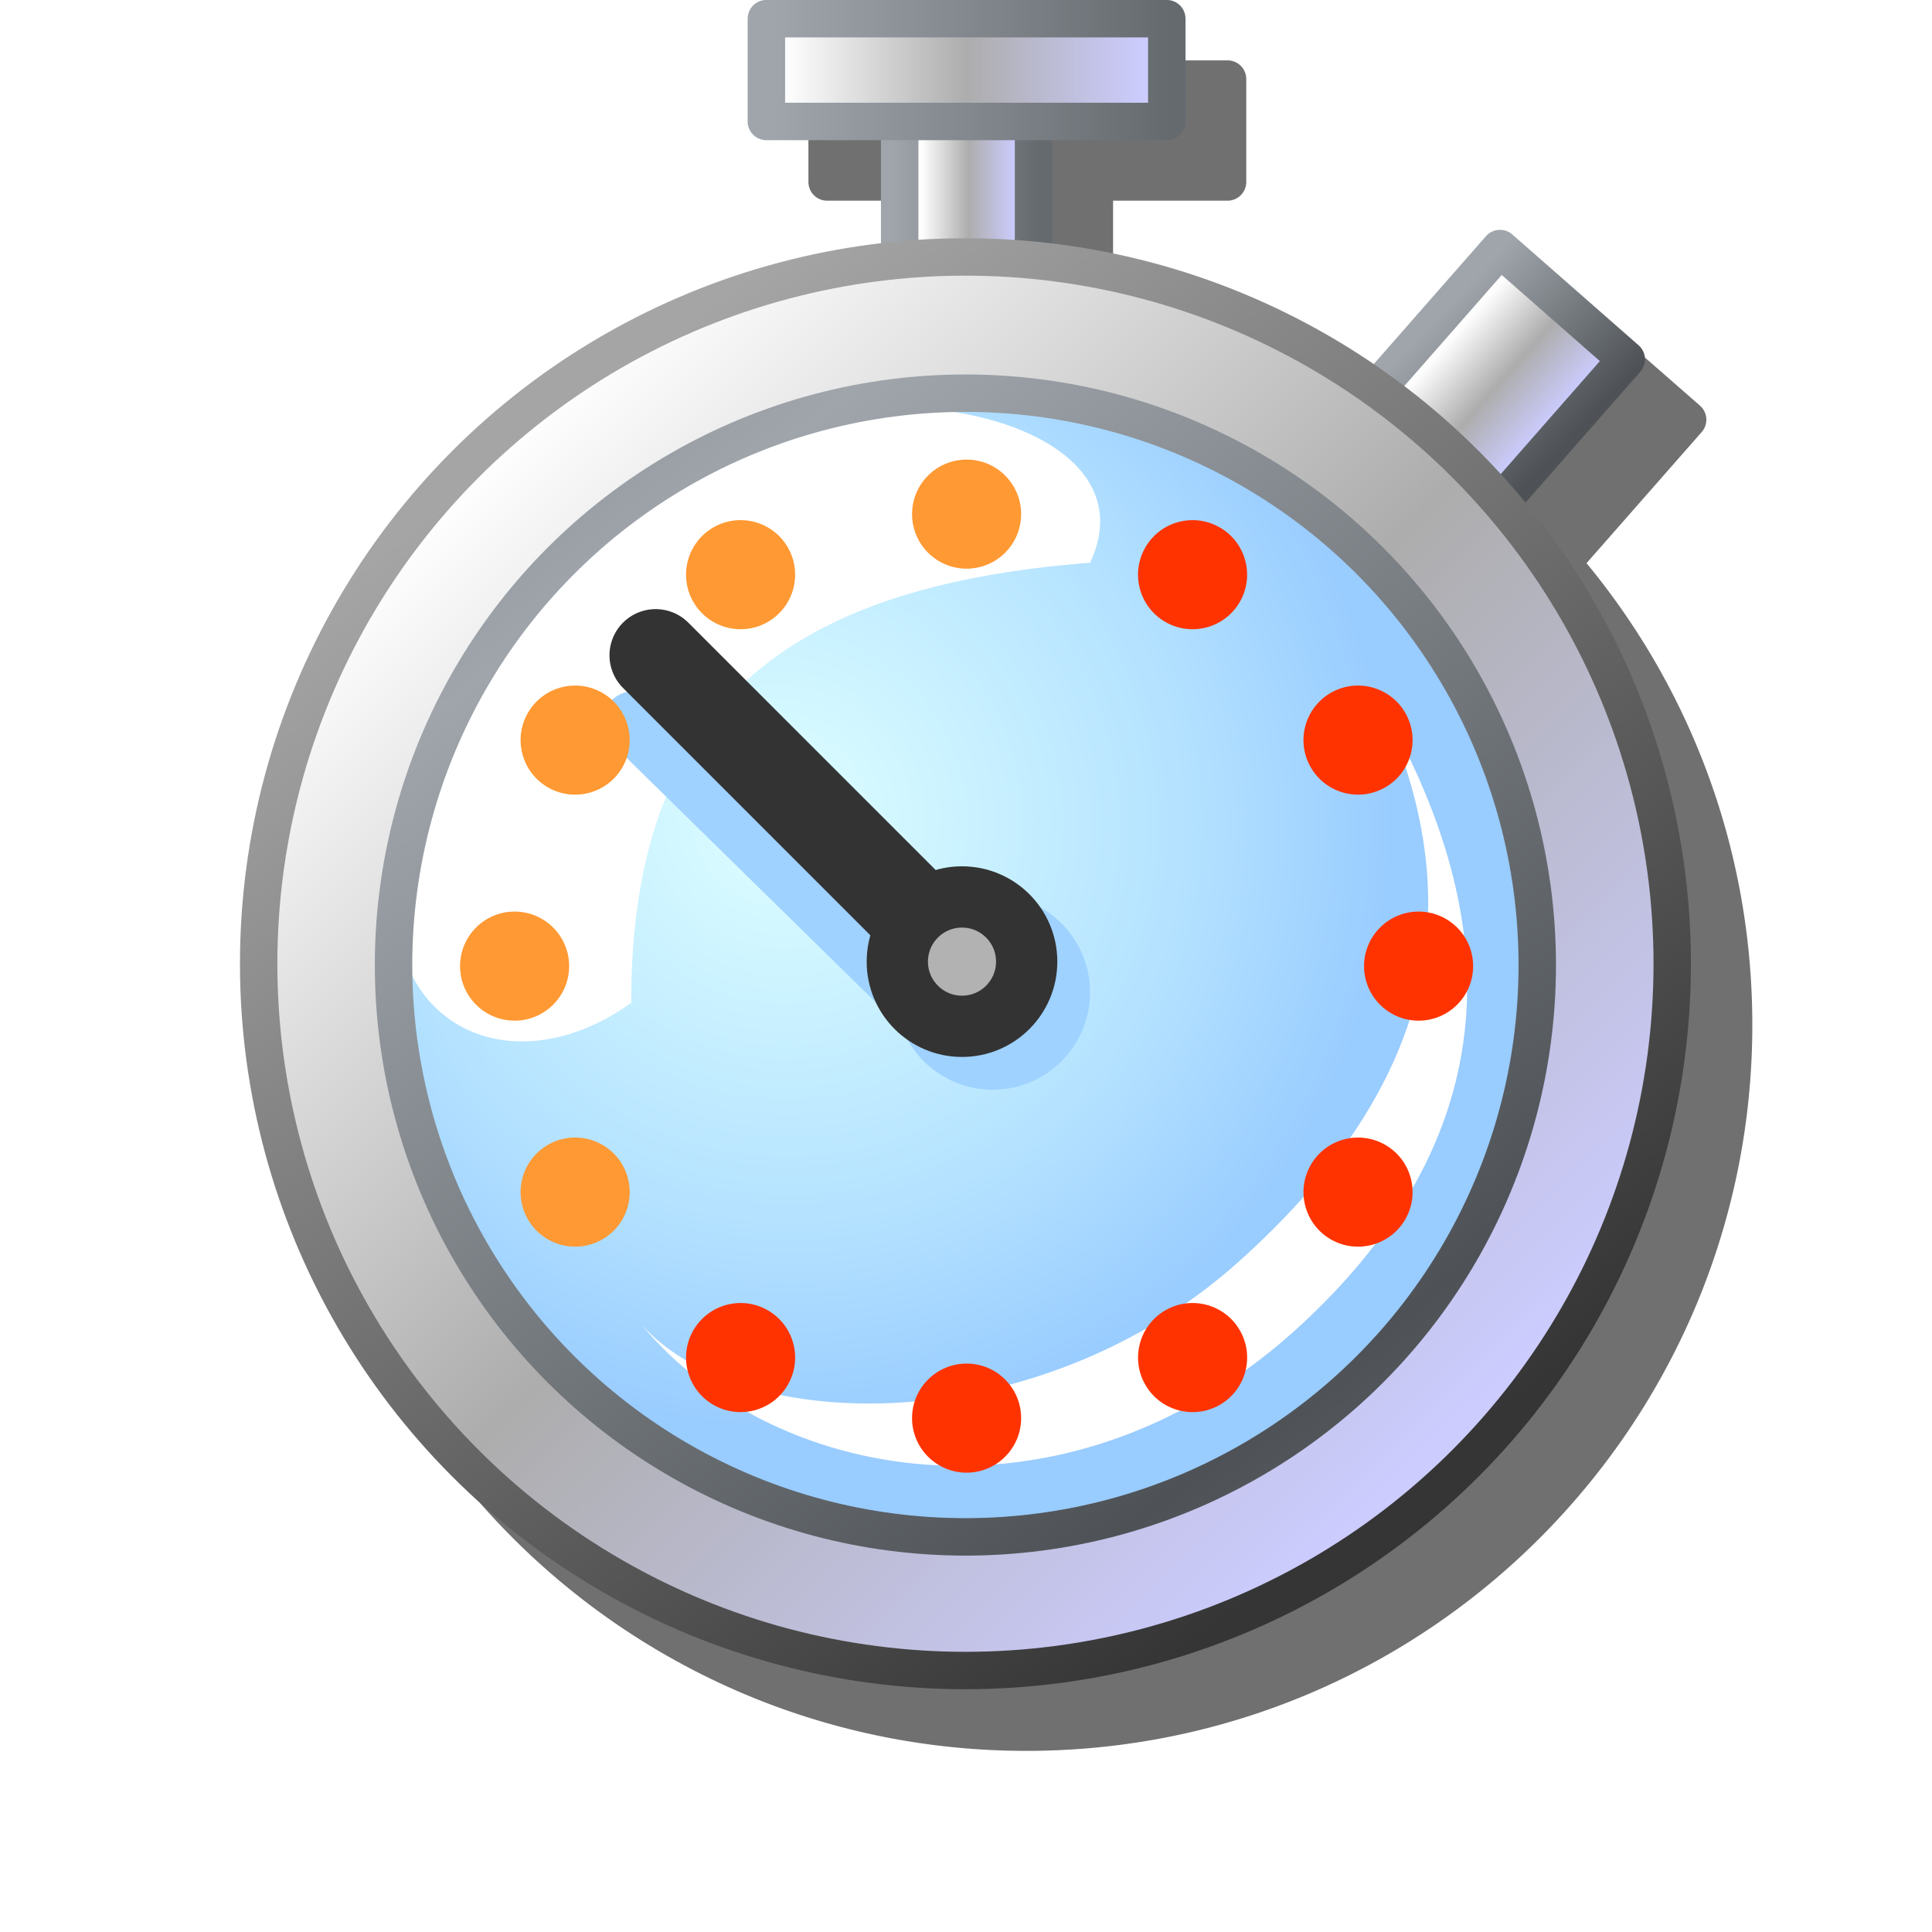 <?xml version="1.0" encoding="UTF-8" standalone="no"?>
<svg
   inkscape:export-ydpi="96"
   inkscape:export-xdpi="96"
   inkscape:export-filename="/media/klapeto/Αρχεία/WindowsXP Theme/Vectors/RASTER/chronometer.png"
   sodipodi:docname="stopwatch.svg"
   inkscape:version="1.3.2 (1:1.3.2+202311252150+091e20ef0f)"
   id="svg8"
   version="1.1"
   viewBox="0 0 16 16"
   height="16"
   width="16"
   xmlns:inkscape="http://www.inkscape.org/namespaces/inkscape"
   xmlns:sodipodi="http://sodipodi.sourceforge.net/DTD/sodipodi-0.dtd"
   xmlns:xlink="http://www.w3.org/1999/xlink"
   xmlns="http://www.w3.org/2000/svg"
   xmlns:svg="http://www.w3.org/2000/svg"
   xmlns:rdf="http://www.w3.org/1999/02/22-rdf-syntax-ns#"
   xmlns:cc="http://creativecommons.org/ns#"
   xmlns:dc="http://purl.org/dc/elements/1.1/">
  <defs
     id="defs2">
    <linearGradient
       id="linearGradient3"
       inkscape:collect="always">
      <stop
         id="stop1"
         offset="0"
         style="stop-color:#ccccff;stop-opacity:1" />
      <stop
         style="stop-color:#adadad;stop-opacity:1"
         offset="0.5"
         id="stop2" />
      <stop
         id="stop3"
         offset="1"
         style="stop-color:#fdfdfd;stop-opacity:1" />
    </linearGradient>
    <linearGradient
       id="linearGradient25766"
       inkscape:collect="always">
      <stop
         id="stop25762"
         offset="0"
         style="stop-color:#656a6f;stop-opacity:1" />
      <stop
         id="stop25764"
         offset="1"
         style="stop-color:#9fa5ab;stop-opacity:1" />
    </linearGradient>
    <linearGradient
       id="linearGradient894"
       inkscape:collect="always">
      <stop
         id="stop890"
         offset="0"
         style="stop-color:#353535;stop-opacity:1" />
      <stop
         id="stop892"
         offset="1"
         style="stop-color:#a5a5a5;stop-opacity:1" />
    </linearGradient>
    <linearGradient
       id="linearGradient888"
       inkscape:collect="always">
      <stop
         id="stop884"
         offset="0"
         style="stop-color:#4e5256;stop-opacity:1" />
      <stop
         id="stop886"
         offset="1"
         style="stop-color:#9fa5ab;stop-opacity:1" />
    </linearGradient>
    <linearGradient
       gradientTransform="matrix(5.499,0,0,5.499,318.823,13.317)"
       inkscape:collect="always"
       xlink:href="#linearGradient888"
       id="linearGradient928"
       x1="-49.742"
       y1="4.366"
       x2="-52.917"
       y2="0.265"
       gradientUnits="userSpaceOnUse"
       spreadMethod="reflect" />
    <linearGradient
       inkscape:collect="always"
       xlink:href="#linearGradient3"
       id="linearGradient25539"
       x1="162.568"
       y1="7"
       x2="114.568"
       y2="7"
       gradientUnits="userSpaceOnUse"
       gradientTransform="matrix(0.199,0,0,0.199,9.034,-0.091)" />
    <linearGradient
       inkscape:collect="always"
       xlink:href="#linearGradient3"
       id="linearGradient25671"
       x1="145.068"
       y1="20"
       x2="132.568"
       y2="20"
       gradientUnits="userSpaceOnUse"
       gradientTransform="matrix(0.199,0,0,0.199,9.034,-0.091)" />
    <linearGradient
       inkscape:collect="always"
       xlink:href="#linearGradient3"
       id="linearGradient25679"
       x1="200.698"
       y1="-110.241"
       x2="183.341"
       y2="-110.312"
       gradientUnits="userSpaceOnUse"
       gradientTransform="matrix(0.199,0,0,0.199,6.677,-5.102)" />
    <linearGradient
       inkscape:collect="always"
       xlink:href="#linearGradient888"
       id="linearGradient25687"
       x1="204.439"
       y1="-112.928"
       x2="180.295"
       y2="-114.015"
       gradientUnits="userSpaceOnUse"
       gradientTransform="matrix(0.199,0,0,0.199,6.677,-5.102)" />
    <linearGradient
       inkscape:collect="always"
       xlink:href="#linearGradient25766"
       id="linearGradient25695"
       x1="148.231"
       y1="15.595"
       x2="128.465"
       y2="15.595"
       gradientUnits="userSpaceOnUse"
       gradientTransform="matrix(0.199,0,0,0.199,9.034,-0.091)" />
    <linearGradient
       inkscape:collect="always"
       xlink:href="#linearGradient25766"
       id="linearGradient25703"
       x1="165.995"
       y1="4.287"
       x2="112.494"
       y2="4.287"
       gradientUnits="userSpaceOnUse"
       gradientTransform="matrix(0.199,0,0,0.199,9.034,-0.091)" />
    <linearGradient
       gradientTransform="matrix(6.405,0,0,6.405,323.503,14.495)"
       inkscape:collect="always"
       xlink:href="#linearGradient910-6"
       id="linearGradient1500-3"
       gradientUnits="userSpaceOnUse"
       x1="-48.914"
       y1="4.484"
       x2="-53.542"
       y2="-0.225" />
    <linearGradient
       id="linearGradient910-6"
       inkscape:collect="always">
      <stop
         id="stop904-7"
         offset="0"
         style="stop-color:#ccccff;stop-opacity:1" />
      <stop
         style="stop-color:#adadad;stop-opacity:1"
         offset="0.5"
         id="stop906-5" />
      <stop
         id="stop908-3"
         offset="1"
         style="stop-color:#fdfdfd;stop-opacity:1" />
    </linearGradient>
    <linearGradient
       gradientTransform="matrix(6.405,0,0,6.405,323.503,14.495)"
       inkscape:collect="always"
       xlink:href="#linearGradient894"
       id="linearGradient1502-5"
       gradientUnits="userSpaceOnUse"
       x1="-49.345"
       y1="4.895"
       x2="-53.314"
       y2="-0.397" />
    <radialGradient
       inkscape:collect="always"
       xlink:href="#linearGradient934-1"
       id="radialGradient936-9"
       cx="-52.314"
       cy="1.455"
       fx="-52.314"
       fy="1.455"
       r="2.91"
       gradientUnits="userSpaceOnUse"
       gradientTransform="matrix(4.517,4.954,-4.84,4.413,232.298,277.053)" />
    <linearGradient
       inkscape:collect="always"
       id="linearGradient934-1">
      <stop
         style="stop-color:#deffff;stop-opacity:1"
         offset="0"
         id="stop930-2" />
      <stop
         id="stop1358-7"
         offset="0.649"
         style="stop-color:#b4e2ff;stop-opacity:1" />
      <stop
         style="stop-color:#99ccff;stop-opacity:1"
         offset="1"
         id="stop932-0" />
    </linearGradient>
    <linearGradient
       gradientTransform="matrix(6.405,0,0,6.405,323.503,14.495)"
       inkscape:collect="always"
       xlink:href="#linearGradient888"
       id="linearGradient928-9"
       x1="-49.742"
       y1="4.366"
       x2="-52.917"
       y2="0.265"
       gradientUnits="userSpaceOnUse"
       spreadMethod="reflect" />
    <filter
       inkscape:collect="always"
       style="color-interpolation-filters:sRGB"
       id="filter38"
       x="-0.159"
       y="-0.137"
       width="1.318"
       height="1.273">
      <feGaussianBlur
         inkscape:collect="always"
         stdDeviation="0.797"
         id="feGaussianBlur38" />
    </filter>
  </defs>
  <sodipodi:namedview
     inkscape:snap-global="false"
     inkscape:bbox-paths="false"
     fit-margin-bottom="0"
     fit-margin-right="0"
     fit-margin-left="0"
     fit-margin-top="0"
     inkscape:bbox-nodes="true"
     inkscape:snap-bbox="true"
     inkscape:window-maximized="1"
     inkscape:window-y="0"
     inkscape:window-x="3840"
     inkscape:window-height="2058"
     inkscape:window-width="3840"
     units="px"
     showgrid="false"
     inkscape:document-rotation="0"
     inkscape:current-layer="layer1"
     inkscape:document-units="px"
     inkscape:cy="11.632812"
     inkscape:cx="6.7421875"
     inkscape:zoom="64"
     inkscape:pageshadow="2"
     inkscape:pageopacity="0.0"
     borderopacity="1.0"
     bordercolor="#666666"
     pagecolor="#ffffff"
     id="base"
     showguides="false"
     inkscape:snap-bbox-midpoints="false"
     inkscape:snap-object-midpoints="false"
     inkscape:pagecheckerboard="0"
     inkscape:showpageshadow="2"
     inkscape:deskcolor="#d1d1d1">
    <inkscape:grid
       originy="0"
       originx="0"
       id="grid1504"
       type="xygrid"
       spacingy="1"
       spacingx="1"
       units="px"
       visible="false" />
    <inkscape:grid
       originy="0"
       originx="0"
       spacingy="0.5"
       spacingx="0.5"
       id="grid1507"
       type="xygrid"
       units="px"
       visible="false" />
  </sodipodi:namedview>
  <g
     transform="translate(-12.568)"
     id="layer1"
     inkscape:groupmode="layer"
     inkscape:label="Layer 1">
    <path
       id="path35"
       style="color:#000000;fill:#000000;fill-opacity:1;fill-rule:evenodd;stroke-linecap:round;stroke-linejoin:round;-inkscape-stroke:none;filter:url(#filter38);opacity:0.75"
       d="m 19.419,0.5 a 0.155,0.155 0 0 0 -0.156,0.154 V 1.506 a 0.155,0.155 0 0 0 0.156,0.156 h 0.949 v 0.855 c -2.989,0.348 -5.314,2.889 -5.314,5.971 0,3.319 2.695,6.012 6.014,6.012 3.319,0 6.012,-2.693 6.012,-6.012 0,-1.452 -0.515,-2.785 -1.373,-3.824 L 26.659,3.58 A 0.155,0.155 0 0 0 26.646,3.359 L 25.599,2.443 a 0.155,0.155 0 0 0 -0.219,0.014 L 24.45,3.518 C 23.673,2.987 22.766,2.636 21.786,2.52 V 1.662 h 0.949 a 0.155,0.155 0 0 0 0.154,-0.156 V 0.654 A 0.155,0.155 0 0 0 22.735,0.5 Z" />
    <g
       id="g2"
       transform="matrix(0.31,0,0,0.31,9.227,0.03)">
      <rect
         style="fill:url(#linearGradient25671);fill-opacity:1;fill-rule:evenodd;stroke:url(#linearGradient25695);stroke-width:1;stroke-linecap:round;stroke-linejoin:round;stroke-miterlimit:4;stroke-dasharray:none;stroke-opacity:1;stop-color:#000000"
         id="rect9554"
         width="3.575"
         height="6.347"
         x="34.812"
         y="1.188" />
      <rect
         style="fill:url(#linearGradient25679);fill-opacity:1;fill-rule:evenodd;stroke:url(#linearGradient25687);stroke-width:1;stroke-linecap:round;stroke-linejoin:round;stroke-miterlimit:4;stroke-dasharray:none;stroke-opacity:1;stop-color:#000000"
         id="rect9554-2"
         width="4.488"
         height="5.625"
         x="42.538"
         y="-28.618"
         transform="rotate(41.264)" />
      <g
         id="g1"
         transform="matrix(0.857,0,0,0.857,41.094,0.882)">
        <circle
           inkscape:export-ydpi="111.48387"
           inkscape:export-xdpi="111.48387"
           r="22.032"
           cy="28.9"
           cx="-5.28"
           id="path878-0"
           style="fill:url(#linearGradient1500-3);fill-opacity:1;stroke:url(#linearGradient1502-5);stroke-width:1.166;stroke-linecap:round;stroke-linejoin:round;stroke-miterlimit:4;stroke-dasharray:none" />
        <circle
           inkscape:export-ydpi="111.48387"
           inkscape:export-xdpi="111.48387"
           r="17.795"
           cy="28.9"
           cx="-5.28"
           id="circle1360-6"
           style="fill:url(#radialGradient936-9);fill-opacity:1;stroke:none;stroke-width:1.695;stroke-linecap:round;stroke-linejoin:round" />
        <path
           inkscape:export-ydpi="111.48387"
           inkscape:export-xdpi="111.48387"
           sodipodi:nodetypes="ccsc"
           id="path1362-2"
           d="m -15.698,30.118 c -0.009,-9.195 4.775,-12.98 14.303,-13.719 2.447,-5.18 -10.044,-7.137 -15.508,-1.253 -11.446,12.324 -4.525,19.08 1.205,14.972 z"
           style="fill:#ffffff;fill-opacity:1;stroke:none;stroke-width:1.695px;stroke-linecap:butt;stroke-linejoin:miter;stroke-opacity:1" />
        <circle
           inkscape:export-ydpi="111.48387"
           inkscape:export-xdpi="111.48387"
           style="fill:none;fill-opacity:1;stroke:url(#linearGradient928-9);stroke-width:1;stroke-linecap:round;stroke-linejoin:round;stroke-miterlimit:4;stroke-dasharray:none"
           id="circle912-6"
           cx="-5.28"
           cy="28.9"
           r="17.795" />
        <path
           inkscape:export-ydpi="111.48387"
           inkscape:export-xdpi="111.48387"
           style="fill:#ffffff;fill-opacity:1;stroke:none;stroke-width:1.695px;stroke-linecap:butt;stroke-linejoin:miter;stroke-opacity:1"
           d="M 7.622,20.705 C 10.497,26.906 9.447,32.633 3.224,38.2 -2.998,43.767 -12.247,43.651 -15.385,40.142 c 4.275,5.163 13.531,6.562 20.608,-0.022 7.077,-6.583 5.792,-13.518 2.399,-19.415 z"
           id="path1362-6-1"
           sodipodi:nodetypes="czczcc" />
      </g>
      <circle
         inkscape:export-ydpi="111.48387"
         inkscape:export-xdpi="111.48387"
         style="fill:none;fill-opacity:1;stroke:url(#linearGradient928);stroke-width:1;stroke-linecap:round;stroke-linejoin:round;stroke-miterlimit:4;stroke-dasharray:none"
         id="circle912"
         cx="36.568"
         cy="25.684"
         r="15.277" />
      <path
         inkscape:export-ydpi="111.48387"
         inkscape:export-xdpi="111.48387"
         sodipodi:nodetypes="cc"
         id="path1463"
         d="m 27.703,19.186 6.995,6.862"
         style="fill:none;stroke:#9fd2ff;stroke-width:1.637;stroke-linecap:round;stroke-linejoin:miter;stroke-miterlimit:4;stroke-dasharray:none;stroke-opacity:1" />
      <circle
         inkscape:export-ydpi="111.48387"
         inkscape:export-xdpi="111.48387"
         r="2.603"
         style="fill:#9fd2ff;fill-opacity:1;stroke:none;stroke-width:1.455;stroke-linecap:round;stroke-linejoin:round;stroke-opacity:1"
         id="circle1461"
         cx="37.295"
         cy="26.412" />
      <path
         inkscape:export-ydpi="111.48387"
         inkscape:export-xdpi="111.48387"
         id="path1405-6"
         d="M 36.477,25.593 28.293,17.409"
         style="fill:none;stroke:#333333;stroke-width:2.467;stroke-linecap:round;stroke-linejoin:miter;stroke-miterlimit:4;stroke-dasharray:none;stroke-opacity:1"
         sodipodi:nodetypes="cc" />
      <circle
         inkscape:export-ydpi="111.48387"
         inkscape:export-xdpi="111.48387"
         r="1.728"
         cy="25.593"
         cx="36.477"
         id="path1385"
         style="fill:#b2b2b2;fill-opacity:1;stroke:#333333;stroke-width:1.637;stroke-linecap:round;stroke-linejoin:round;stroke-miterlimit:4;stroke-dasharray:none;stroke-opacity:1" />
      <g
         id="g2134"
         transform="matrix(0.161,0,0,0.161,14.749,6.525)">
        <circle
           inkscape:export-ydpi="111.48387"
           inkscape:export-xdpi="111.48387"
           r="9.05"
           cy="119.18"
           cx="210.719"
           id="path912-3-6-7-3-3"
           style="fill:#ff3300;fill-opacity:1;stroke:none;stroke-width:9.05;stroke-linecap:round;stroke-miterlimit:4;stroke-dasharray:none" />
        <circle
           inkscape:export-ydpi="111.48387"
           inkscape:export-xdpi="111.48387"
           r="9.05"
           cy="-252.126"
           cx="35.353"
           id="path912-3-6-7-6-5"
           style="fill:#ff3300;fill-opacity:1;stroke:none;stroke-width:9.05;stroke-linecap:round;stroke-miterlimit:4;stroke-dasharray:none"
           transform="rotate(120)" />
        <circle
           inkscape:export-ydpi="111.48387"
           inkscape:export-xdpi="111.48387"
           r="9.05"
           cy="57.946"
           cx="-246.073"
           id="path912-3-6-7-62"
           style="fill:#ff3300;fill-opacity:1;stroke:none;stroke-width:9.05;stroke-linecap:round;stroke-miterlimit:4;stroke-dasharray:none"
           transform="rotate(-120)" />
        <circle
           inkscape:export-ydpi="111.48387"
           inkscape:export-xdpi="111.48387"
           r="9.05"
           cy="194.18"
           cx="135.719"
           id="path912-3-6-7-7-9"
           style="fill:#ff3300;fill-opacity:1;stroke:none;stroke-width:9.05;stroke-linecap:round;stroke-miterlimit:4;stroke-dasharray:none" />
        <circle
           inkscape:export-ydpi="111.48387"
           inkscape:export-xdpi="111.48387"
           r="9.05"
           cy="-177.126"
           cx="110.353"
           id="path912-3-6-7-5-1"
           style="fill:#ff3300;fill-opacity:1;stroke:none;stroke-width:9.05;stroke-linecap:round;stroke-miterlimit:4;stroke-dasharray:none"
           transform="rotate(120)" />
        <circle
           inkscape:export-ydpi="111.48387"
           inkscape:export-xdpi="111.48387"
           r="9.05"
           cy="-17.054"
           cx="171.073"
           id="path912-3-6-7-3-3-2"
           style="fill:#ff9933;fill-opacity:1;stroke:none;stroke-width:9.05;stroke-linecap:round;stroke-miterlimit:4;stroke-dasharray:none"
           transform="matrix(0.5,0.866,0.866,-0.5,0,0)" />
        <circle
           inkscape:export-ydpi="111.48387"
           inkscape:export-xdpi="111.48387"
           r="9.05"
           cy="119.18"
           cx="-60.719"
           id="path912-3-6-7-6-5-7"
           style="fill:#ff9933;fill-opacity:1;stroke:none;stroke-width:9.05;stroke-linecap:round;stroke-miterlimit:4;stroke-dasharray:none"
           transform="scale(-1,1)" />
        <circle
           inkscape:export-ydpi="111.48387"
           inkscape:export-xdpi="111.48387"
           r="9.05"
           cy="-102.126"
           cx="-35.353"
           id="path912-3-6-7-62-0"
           style="fill:#ff9933;fill-opacity:1;stroke:none;stroke-width:9.05;stroke-linecap:round;stroke-miterlimit:4;stroke-dasharray:none"
           transform="matrix(0.5,-0.866,-0.866,-0.5,0,0)" />
        <circle
           inkscape:export-ydpi="111.48387"
           inkscape:export-xdpi="111.48387"
           r="9.05"
           cy="57.946"
           cx="96.073"
           id="path912-3-6-7-7-9-9"
           style="fill:#ff9933;fill-opacity:1;stroke:none;stroke-width:9.05;stroke-linecap:round;stroke-miterlimit:4;stroke-dasharray:none"
           transform="matrix(0.5,0.866,0.866,-0.5,0,0)" />
        <circle
           inkscape:export-ydpi="111.48387"
           inkscape:export-xdpi="111.48387"
           r="9.05"
           cy="44.18"
           cx="-135.719"
           id="path912-3-6-7-5-1-3"
           style="fill:#ff9933;fill-opacity:1;stroke:none;stroke-width:9.05;stroke-linecap:round;stroke-miterlimit:4;stroke-dasharray:none"
           transform="scale(-1,1)" />
        <circle
           inkscape:export-ydpi="111.48387"
           inkscape:export-xdpi="111.48387"
           r="9.05"
           cy="-177.126"
           cx="39.647"
           id="path912-3-6-7-5-1-3-6"
           style="fill:#ff3300;fill-opacity:1;stroke:none;stroke-width:9.05;stroke-linecap:round;stroke-miterlimit:4;stroke-dasharray:none"
           transform="matrix(0.5,-0.866,-0.866,-0.5,0,0)" />
        <circle
           inkscape:export-ydpi="111.48387"
           inkscape:export-xdpi="111.48387"
           r="9.05"
           cy="132.946"
           cx="171.073"
           id="path912-3-6-7-5-1-3-0"
           style="fill:#ff3300;fill-opacity:1;stroke:none;stroke-width:9.05;stroke-linecap:round;stroke-miterlimit:4;stroke-dasharray:none"
           transform="matrix(0.5,0.866,0.866,-0.5,0,0)" />
      </g>
      <rect
         style="fill:url(#linearGradient25539);fill-opacity:1;fill-rule:evenodd;stroke:url(#linearGradient25703);stroke-width:1;stroke-linecap:round;stroke-linejoin:round;stroke-miterlimit:4;stroke-dasharray:none;stroke-opacity:1;stop-color:#000000"
         id="rect25004"
         width="10.697"
         height="2.746"
         x="31.251"
         y="0.402" />
    </g>
  </g>
</svg>
